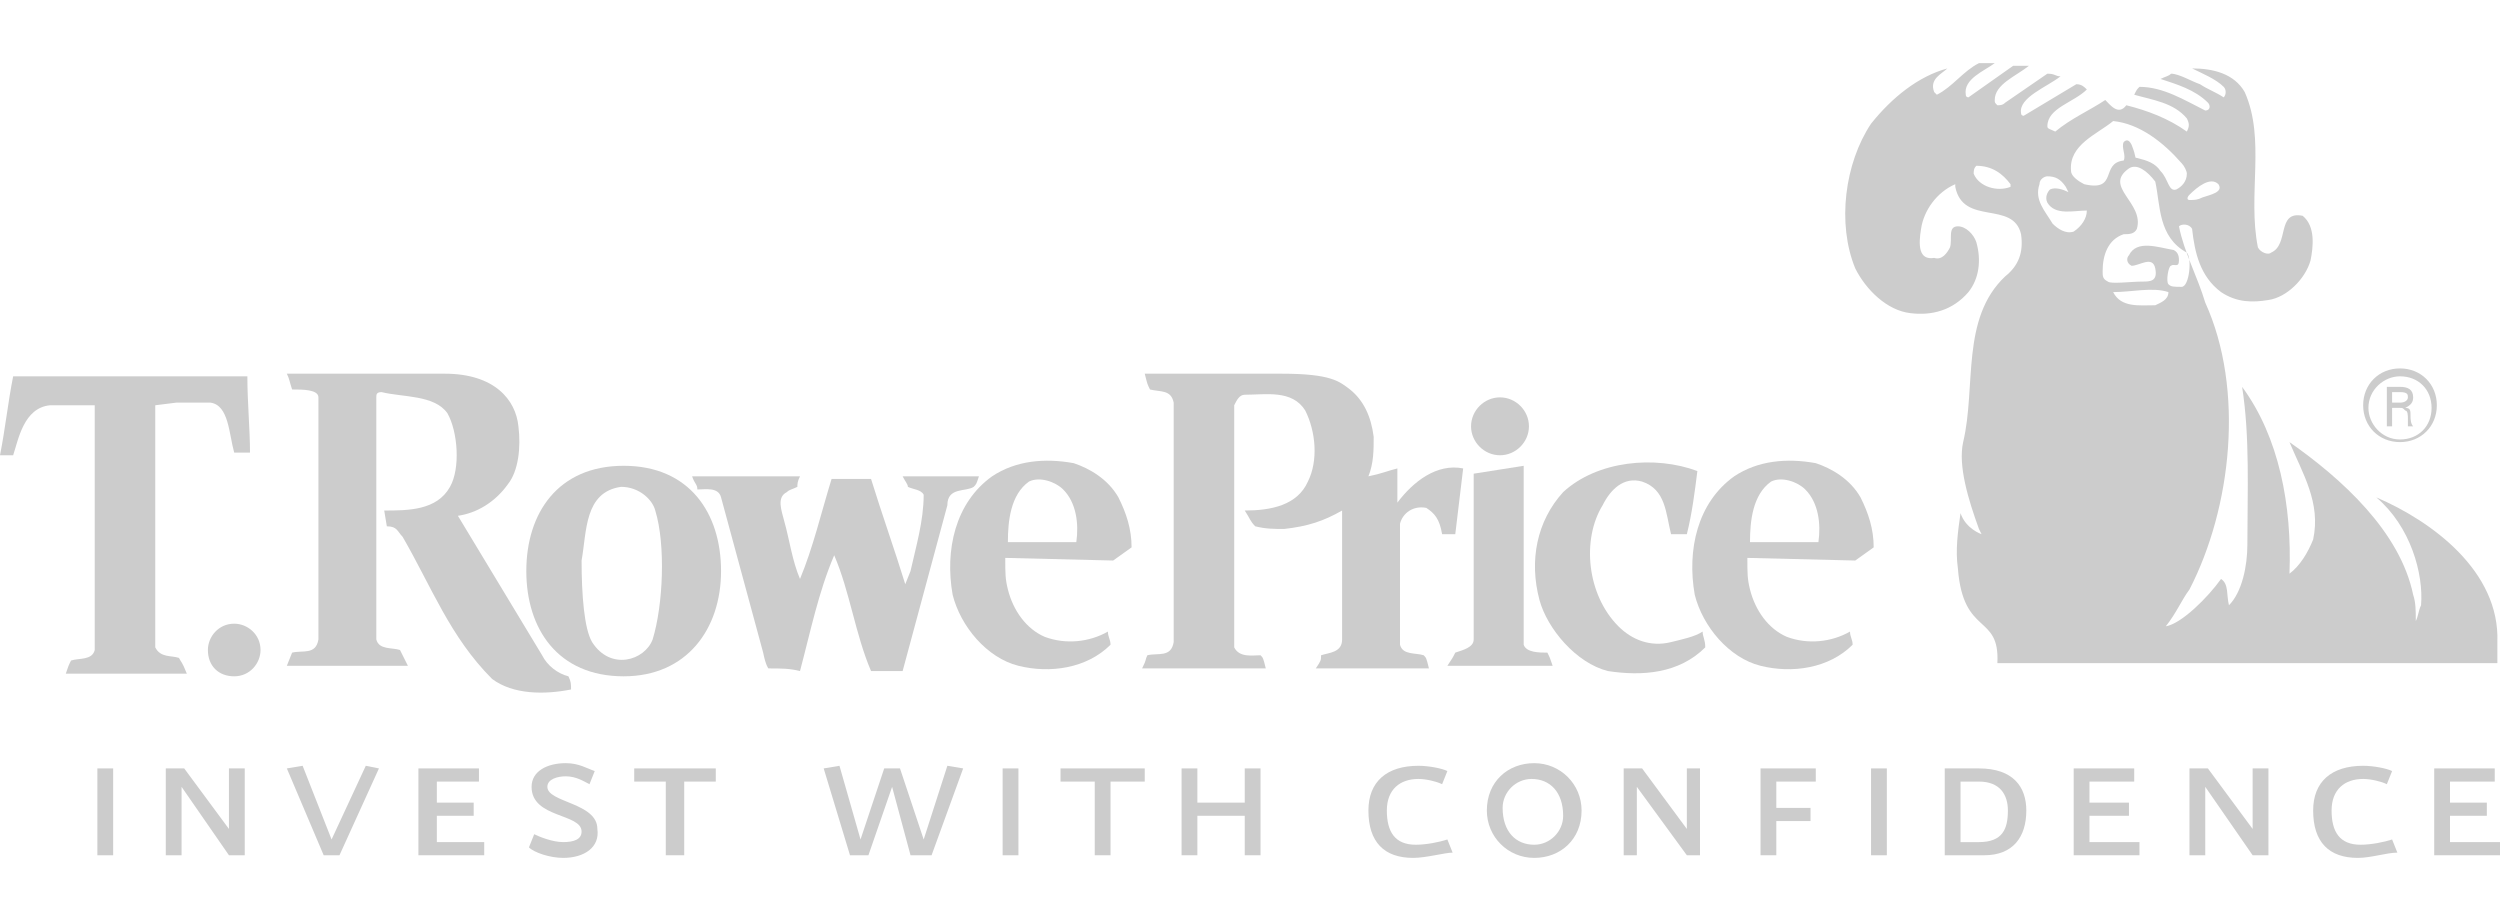 <?xml version="1.0" encoding="utf-8"?>
<!-- Generator: Adobe Illustrator 26.0.1, SVG Export Plug-In . SVG Version: 6.00 Build 0)  -->
<svg version="1.1" id="Layer_1" xmlns="http://www.w3.org/2000/svg" xmlns:xlink="http://www.w3.org/1999/xlink" x="0px" y="0px"
	 viewBox="0 0 95 35" style="enable-background:new 0 0 95 35;" xml:space="preserve">
<style type="text/css">
	.st0{fill:#CCCCCC;}
</style>
<g>
	<path class="st0" d="M75.3,20.3l-0.1-0.2c-0.4-1.1-0.8-2.4-0.6-3.3c0.5-2.1-0.1-4.7,1.6-6.3c0.5-0.4,0.7-0.9,0.6-1.6
		c-0.3-1.3-2.2-0.3-2.5-1.8l0-0.1c-0.7,0.3-1.2,1-1.3,1.7c-0.1,0.6-0.1,1.2,0.5,1.1c0.3,0.1,0.5-0.2,0.6-0.4
		c0.1-0.3-0.1-0.8,0.3-0.8c0.3,0,0.6,0.3,0.7,0.6c0.2,0.7,0.1,1.4-0.3,1.9c-0.6,0.7-1.4,0.9-2.2,0.8c-0.9-0.1-1.7-0.9-2.1-1.7
		c-0.7-1.7-0.4-4,0.6-5.5c0.8-1,1.8-1.8,2.9-2.1c-0.2,0.2-0.7,0.4-0.5,0.9l0.1,0.1c0.6-0.3,1-0.9,1.6-1.2c0.2,0,0.3,0,0.6,0
		c-0.4,0.3-1.2,0.6-1.1,1.2c0,0.1,0.1,0.1,0.1,0.1l1.7-1.2c0.2,0,0.4,0,0.6,0c-0.5,0.4-1.3,0.7-1.3,1.3c0,0.1,0,0.1,0.1,0.2
		C76,4,76.1,4,76.2,3.9l1.6-1.1c0.3,0,0.3,0.1,0.5,0.1c-0.5,0.4-1.6,0.8-1.5,1.4c0,0.1,0.1,0.1,0.1,0.1l2-1.2c0.2,0,0.3,0.1,0.4,0.2
		c-0.5,0.5-1.5,0.7-1.5,1.4c0,0.1,0.1,0.1,0.3,0.2c0.6-0.5,1.3-0.8,1.9-1.2C80.2,4,80.5,4.4,80.8,4c0.8,0.2,1.6,0.5,2.3,1
		c0.1-0.2,0.1-0.3,0-0.5c-0.5-0.6-1.3-0.7-2-0.9c0.1-0.2,0.1-0.2,0.2-0.3c0.9,0,1.7,0.5,2.5,0.9C84,4.2,84,4,83.9,3.9
		c-0.5-0.5-1.2-0.7-1.8-0.9c0.2-0.1,0.3-0.1,0.4-0.2c0.3,0,0.8,0.3,1.1,0.4c0.3,0.2,0.6,0.3,0.9,0.5c0.1-0.1,0.1-0.3,0-0.4
		c-0.3-0.3-0.8-0.5-1.2-0.7c0.8,0,1.6,0.2,2,0.9c0.8,1.8,0.1,3.9,0.5,5.9c0.1,0.2,0.4,0.3,0.5,0.2c0.7-0.3,0.2-1.6,1.2-1.4
		c0.5,0.4,0.4,1.2,0.3,1.7c-0.2,0.7-0.9,1.4-1.6,1.5c-0.6,0.1-1.2,0.1-1.8-0.3c-0.8-0.6-1-1.5-1.1-2.4c-0.1-0.2-0.4-0.2-0.5-0.1
		c0.2,1,0.7,1.9,1,2.9c1.5,3.3,1,7.8-0.6,10.9c-0.3,0.4-0.5,0.9-0.9,1.4c0.6-0.1,1.6-1.1,2.1-1.8c0.3,0.2,0.2,0.6,0.3,1
		c0.5-0.5,0.7-1.5,0.7-2.3c0-2,0.1-4.1-0.2-6c1.4,1.9,1.9,4.5,1.8,7.1c0.4-0.3,0.7-0.8,0.9-1.3c0.3-1.4-0.4-2.5-0.9-3.7
		c2,1.4,4.2,3.4,4.7,5.8c0.1,0.3,0.1,0.6,0.1,1c0.1-0.2,0.1-0.4,0.2-0.6c0.1-1.2-0.4-3-1.7-4.1c2.1,0.9,4.7,2.8,4.6,5.5v0.8H75.9
		c0.1-1.9-1.3-1-1.5-3.6c-0.1-0.7,0-1.4,0.1-2.1C74.7,20.1,75.3,20.3,75.3,20.3 M82.1,6.5c0.3,0.3,0.3,0.8,0.6,0.7
		c0.2-0.1,0.4-0.3,0.4-0.6c0-0.1-0.1-0.3-0.2-0.4c-0.7-0.8-1.6-1.5-2.6-1.6c-0.6,0.5-1.7,0.9-1.6,1.9c0,0.2,0.3,0.4,0.5,0.5
		c1.3,0.3,0.6-0.8,1.5-0.9c0.1-0.2-0.1-0.5,0-0.7c0.1-0.1,0.2-0.1,0.3,0.1C81.2,6,81.1,6,81.2,6C81.6,6.1,81.9,6.2,82.1,6.5
		 M75.1,6.3C75,6.4,75,6.5,75,6.6c0.2,0.5,0.9,0.7,1.4,0.5L76.4,7C76.1,6.6,75.7,6.3,75.1,6.3 M80.9,6.4c-1,0.7,0.6,1.3,0.3,2.3
		c-0.1,0.2-0.3,0.2-0.5,0.2c-0.6,0.2-0.8,0.8-0.8,1.4c0,0.2,0,0.3,0.2,0.4c0.1,0.1,0.9,0,1.3,0c0.3,0,0.6,0,0.5-0.5
		c-0.1-0.5-0.6-0.1-0.9-0.1c-0.2-0.1-0.2-0.3-0.1-0.4c0.3-0.6,1.1-0.3,1.7-0.2c0.2,0.1,0.2,0.3,0.2,0.4c0,0.3-0.2,0.1-0.3,0.2
		c-0.1,0-0.2,0.6-0.1,0.7c0.1,0.1,0.2,0.1,0.5,0.1c0.3,0,0.4-1.1,0.2-1.3c-1.1-0.6-1-1.8-1.2-2.7C81.6,6.5,81.2,6.2,80.9,6.4
		 M77.8,6.7c-0.1,0-0.3,0.1-0.3,0.3c-0.2,0.6,0.2,1,0.5,1.5c0.2,0.2,0.5,0.4,0.8,0.3c0.3-0.2,0.5-0.5,0.5-0.8
		c-0.5,0-1.2,0.2-1.5-0.3c-0.1-0.2,0-0.4,0.1-0.5c0.2-0.1,0.5,0,0.7,0.1l-0.1-0.2C78.3,6.8,78.1,6.7,77.8,6.7 M83.2,7.4
		c-0.1,0.1-0.1,0.2,0,0.2c0.2,0,0.3,0,0.5-0.1C84,7.4,84.5,7.3,84.3,7C84,6.7,83.5,7.1,83.2,7.4 M80.3,11.1L80.3,11.1
		c0.3,0.6,1,0.5,1.6,0.5c0.2-0.1,0.5-0.2,0.5-0.5C81.8,10.9,81,11.1,80.3,11.1"/>
	<path class="st0" d="M49.7,18.3c0.4-0.8,0.3-1.9-0.1-2.7c-0.5-0.8-1.5-0.6-2.3-0.6c-0.2,0-0.3,0.2-0.4,0.4v9.2
		c0.2,0.4,0.7,0.3,1,0.3C48,25,48,25,48.1,25.4h-4.7c0.2-0.4,0.1-0.3,0.2-0.5c0.4-0.1,0.9,0.1,1-0.5l0-9.1c-0.1-0.5-0.5-0.4-0.9-0.5
		c-0.1-0.2-0.1-0.2-0.2-0.6h5.2c1.9,0,2.2,0.3,2.6,0.6c0.5,0.4,0.8,1,0.9,1.8c0,0.5,0,1-0.2,1.5c0.5-0.1,0.7-0.2,1.1-0.3
		c0,0.4,0,0.9,0,1.3c0.6-0.8,1.5-1.5,2.5-1.3c-0.1,0.8-0.2,1.7-0.3,2.5c-0.3,0-0.3,0-0.5,0c-0.1-0.6-0.3-0.8-0.6-1
		c-0.5-0.1-0.9,0.2-1,0.6v4.6c0.1,0.4,0.6,0.3,0.9,0.4c0.1,0.1,0.1,0.1,0.2,0.5H50c0.2-0.3,0.2-0.3,0.2-0.5c0.3-0.1,0.8-0.1,0.8-0.6
		l0-4.9c-0.7,0.4-1.3,0.6-2.2,0.7c-0.4,0-0.7,0-1.1-0.1c-0.2-0.2-0.2-0.3-0.4-0.6l0,0C48.3,19.4,49.3,19.2,49.7,18.3"/>
	<path class="st0" d="M58.5,22.8c-0.4-1.5-0.1-3,0.9-4.1c1.3-1.2,3.5-1.4,5.1-0.8c-0.1,0.8-0.2,1.6-0.4,2.4c-0.2,0-0.3,0-0.6,0
		c-0.2-0.8-0.2-1.7-1.1-2c-0.7-0.2-1.2,0.3-1.5,0.9c-0.8,1.3-0.6,3.4,0.6,4.6c0.5,0.5,1.2,0.8,2,0.6c0.4-0.1,0.9-0.2,1.2-0.4
		c0,0.2,0.1,0.3,0.1,0.6c-1,1-2.4,1.1-3.7,0.9C59.9,25.2,58.8,23.9,58.5,22.8"/>
	<path class="st0" d="M57.9,24.5c0.1,0.3,0.6,0.3,0.9,0.3c0.1,0.2,0.1,0.2,0.2,0.5l-4,0c0.2-0.3,0.2-0.3,0.3-0.5
		c0.3-0.1,0.7-0.2,0.7-0.5v-6.3c0.6-0.1,1.3-0.2,1.9-0.3L57.9,24.5z"/>
	<path class="st0" d="M29.2,25.4c0,0-0.1-0.1-0.2-0.6l-1.6-5.9c-0.1-0.4-0.6-0.3-0.9-0.3c0-0.2-0.1-0.2-0.2-0.5h4.1
		c-0.1,0.2-0.1,0.3-0.1,0.4c-0.2,0.1-0.3,0.1-0.4,0.2c-0.4,0.2-0.2,0.7-0.1,1.1c0.2,0.7,0.3,1.5,0.6,2.2c0.5-1.2,0.8-2.5,1.2-3.8v0
		h1.5c0.4,1.3,0.9,2.7,1.3,4l0.2-0.5c0.2-0.9,0.5-1.9,0.5-2.9c-0.1-0.2-0.4-0.2-0.6-0.3c0-0.1-0.1-0.2-0.2-0.4c1,0,1.9,0,2.9,0
		c-0.1,0.3-0.1,0.3-0.2,0.4c-0.3,0.2-1,0-1,0.7l-1.7,6.3h-1.2c-0.6-1.4-0.8-3-1.4-4.4c-0.6,1.4-0.9,2.9-1.3,4.4
		C30,25.4,29.7,25.4,29.2,25.4"/>
	<path class="st0" d="M57,17.3c0.6,0,1.1-0.5,1.1-1.1c0-0.6-0.5-1.1-1.1-1.1c-0.6,0-1.1,0.5-1.1,1.1C55.9,16.8,56.4,17.3,57,17.3"/>
	<path class="st0" d="M8.9,25.7c0.6,0,1-0.5,1-1c0-0.6-0.5-1-1-1c-0.6,0-1,0.5-1,1C7.9,25.3,8.3,25.7,8.9,25.7"/>
	<path class="st0" d="M20,21.7c0-2.2,1.2-4,3.7-4c2.5,0,3.7,1.8,3.7,4s-1.3,4-3.7,4C21.2,25.7,20,23.9,20,21.7 M24.8,24.3
		c0.4-1.3,0.5-3.6,0.1-4.9c-0.1-0.4-0.6-0.9-1.3-0.9c-1.4,0.2-1.3,1.7-1.5,2.8c0,1.3,0.1,2.6,0.4,3.1C23.2,25.5,24.5,25.1,24.8,24.3
		"/>
	<path class="st0" d="M39.7,24.2c0.8,0.3,1.7,0.2,2.4-0.2c0,0.2,0.1,0.3,0.1,0.5c-0.9,0.9-2.3,1.1-3.5,0.8c-1.2-0.3-2.2-1.5-2.5-2.7
		c-0.3-1.7,0.1-3.5,1.5-4.5c0.9-0.6,2-0.7,3.1-0.5c0.6,0.2,1.3,0.6,1.7,1.3c0.3,0.6,0.5,1.2,0.5,1.9l-0.7,0.5l-4.1-0.1
		c0,0.6,0,0.8,0.1,1.2C38.5,23.2,39,23.9,39.7,24.2 M38.3,20.6h2.6c0.1-0.7,0-1.5-0.5-2c-0.3-0.3-0.9-0.5-1.3-0.3
		C38.4,18.8,38.3,19.8,38.3,20.6"/>
	<path class="st0" d="M17,15.7c0.4,0.7,0.5,2.1,0.1,2.8c-0.5,0.9-1.6,0.9-2.5,0.9l0.1,0.6c0.4,0,0.4,0.2,0.6,0.4
		c1.1,1.9,1.8,3.8,3.4,5.4c0.8,0.6,2,0.6,3,0.4c0-0.2,0-0.3-0.1-0.5c-0.4-0.1-0.8-0.4-1-0.8l-3.2-5.3c0.7-0.1,1.4-0.5,1.9-1.2
		c0.4-0.5,0.5-1.4,0.4-2.2c-0.1-1-0.9-2-2.8-2h-6c0.1,0.2,0.1,0.3,0.2,0.6c0.4,0,1,0,1,0.3v9.2c-0.1,0.6-0.6,0.4-1,0.5l-0.2,0.5h4.6
		c-0.2-0.4-0.2-0.4-0.3-0.6c-0.3-0.1-0.8,0-0.9-0.4v-9.2c0-0.1,0-0.2,0.2-0.2C15.3,15.1,16.5,15,17,15.7"/>
	<path class="st0" d="M67.9,24.2c0.8,0.3,1.7,0.2,2.4-0.2c0,0.2,0.1,0.3,0.1,0.5c-0.9,0.9-2.3,1.1-3.5,0.8c-1.2-0.3-2.2-1.5-2.5-2.7
		c-0.3-1.7,0.1-3.5,1.5-4.5c0.9-0.6,2-0.7,3.1-0.5c0.6,0.2,1.3,0.6,1.7,1.3c0.3,0.6,0.5,1.2,0.5,1.9l-0.7,0.5l-4.1-0.1
		c0,0.6,0,0.8,0.1,1.2C66.7,23.2,67.2,23.9,67.9,24.2 M66.5,20.6h2.6c0.1-0.7,0-1.5-0.5-2c-0.3-0.3-0.9-0.5-1.3-0.3
		C66.6,18.8,66.5,19.8,66.5,20.6"/>
	<path class="st0" d="M5.9,15.4v9.2C6.1,25,6.5,24.9,6.8,25c0.1,0.2,0.1,0.1,0.3,0.6H2.5c0.1-0.3,0.1-0.3,0.2-0.5
		c0.3-0.1,0.8,0,0.9-0.4v-9.3H1.9c-1,0.1-1.2,1.3-1.4,1.9H0c0.2-1,0.3-2,0.5-3l8.9,0c0,1,0.1,2,0.1,2.9H8.9
		c-0.2-0.7-0.2-1.8-0.9-1.9H6.7L5.9,15.4z"/>
	<path class="st0" d="M90.9,15.3h0.3c0.2,0,0.3-0.1,0.3-0.2c0-0.1,0-0.2-0.3-0.2h-0.3V15.3z M90.9,15.5v0.7h-0.2v-1.5h0.5
		c0.3,0,0.5,0.1,0.5,0.4c0,0.2-0.1,0.3-0.3,0.4l0,0c0.2,0,0.2,0.1,0.2,0.3c0,0.1,0,0.3,0.1,0.4h-0.2c0-0.1,0-0.2,0-0.3
		c0-0.1,0-0.3-0.1-0.3c-0.1-0.1-0.1-0.1-0.2-0.1L90.9,15.5L90.9,15.5z"/>
	<path class="st0" d="M91.2,16.8c-0.8,0-1.4-0.6-1.4-1.4c0-0.8,0.6-1.4,1.4-1.4c0.8,0,1.4,0.6,1.4,1.4C92.6,16.2,92,16.8,91.2,16.8z
		 M91.2,14.3c-0.6,0-1.2,0.5-1.2,1.2c0,0.6,0.5,1.2,1.2,1.2s1.2-0.5,1.2-1.2C92.4,14.8,91.9,14.3,91.2,14.3z"/>
	<rect x="3.7" y="29.2" class="st0" width="0.6" height="3.3"/>
	<polygon class="st0" points="8.7,32.5 6.9,29.9 6.9,32.5 6.3,32.5 6.3,29.2 7,29.2 8.7,31.5 8.7,29.2 9.3,29.2 9.3,32.5 	"/>
	<polygon class="st0" points="12.9,32.5 12.3,32.5 10.9,29.2 11.5,29.1 12.6,31.9 13.9,29.1 14.4,29.2 	"/>
	<polygon class="st0" points="15.9,32.5 15.9,29.2 18.2,29.2 18.2,29.7 16.6,29.7 16.6,30.5 18,30.5 18,31 16.6,31 16.6,32 18.4,32 
		18.4,32.5 	"/>
	<path class="st0" d="M21.4,32.6c-0.5,0-1.1-0.2-1.3-0.4l0.2-0.5c0.2,0.1,0.7,0.3,1.1,0.3c0.4,0,0.7-0.1,0.7-0.4
		c0-0.7-1.9-0.5-1.9-1.7c0-0.6,0.6-0.9,1.3-0.9c0.5,0,0.8,0.2,1.1,0.3l-0.2,0.5c-0.2-0.1-0.5-0.3-0.9-0.3c-0.3,0-0.7,0.1-0.7,0.4
		c0,0.6,1.9,0.6,1.9,1.6C22.8,32.2,22.2,32.6,21.4,32.6"/>
	<polygon class="st0" points="26,29.7 26,32.5 25.3,32.5 25.3,29.7 24.1,29.7 24.1,29.2 27.2,29.2 27.2,29.7 	"/>
	<polygon class="st0" points="35.4,32.5 34.6,32.5 33.9,29.9 33,32.5 32.3,32.5 31.3,29.2 31.9,29.1 32.7,31.9 33.6,29.2 34.2,29.2 
		35.1,31.9 36,29.1 36.6,29.2 	"/>
	<rect x="38.1" y="29.2" class="st0" width="0.6" height="3.3"/>
	<polygon class="st0" points="42.2,29.7 42.2,32.5 41.6,32.5 41.6,29.7 40.3,29.7 40.3,29.2 43.5,29.2 43.5,29.7 	"/>
	<polygon class="st0" points="47.3,32.5 47.3,31 45.5,31 45.5,32.5 44.9,32.5 44.9,29.2 45.5,29.2 45.5,30.5 47.3,30.5 47.3,29.2 
		47.9,29.2 47.9,32.5 	"/>
	<path class="st0" d="M53.7,32.6c-1.1,0-1.7-0.6-1.7-1.8c0-1.1,0.7-1.7,1.9-1.7c0.4,0,0.9,0.1,1.1,0.2l-0.2,0.5
		c-0.2-0.1-0.6-0.2-0.9-0.2c-0.7,0-1.2,0.4-1.2,1.2c0,0.8,0.3,1.3,1.1,1.3c0.4,0,0.9-0.1,1.2-0.2l0.2,0.5
		C54.9,32.4,54.2,32.6,53.7,32.6"/>
	<path class="st0" d="M59.4,31c0,0.6-0.5,1.1-1.1,1.1c-0.7,0-1.2-0.5-1.2-1.4c0-0.6,0.5-1.1,1.1-1.1C58.9,29.6,59.4,30.1,59.4,31
		 M60.1,30.8c0-1-0.8-1.8-1.8-1.8c-1,0-1.8,0.7-1.8,1.8c0,1,0.8,1.8,1.8,1.8S60.1,31.9,60.1,30.8"/>
	<polygon class="st0" points="64.1,32.5 62.2,29.9 62.2,32.5 61.7,32.5 61.7,29.2 62.4,29.2 64.1,31.5 64.1,29.2 64.6,29.2 
		64.6,32.5 	"/>
	<polygon class="st0" points="67.5,29.7 67.5,30.7 68.8,30.7 68.8,31.2 67.5,31.2 67.5,32.5 66.9,32.5 66.9,29.2 69,29.2 69,29.7 	
		"/>
	<rect x="71.1" y="29.2" class="st0" width="0.6" height="3.3"/>
	<path class="st0" d="M76.3,30.8c0,0.7-0.2,1.2-1.1,1.2h-0.7v-2.3h0.7C76,29.7,76.3,30.2,76.3,30.8 M77,30.8c0-0.9-0.5-1.6-1.8-1.6
		h-1.3v3.3h1.5C76.5,32.5,77,31.8,77,30.8"/>
	<polygon class="st0" points="78.8,32.5 78.8,29.2 81.1,29.2 81.1,29.7 79.4,29.7 79.4,30.5 80.9,30.5 80.9,31 79.4,31 79.4,32 
		81.3,32 81.3,32.5 	"/>
	<polygon class="st0" points="85.6,32.5 83.8,29.9 83.8,32.5 83.2,32.5 83.2,29.2 83.9,29.2 85.6,31.5 85.6,29.2 86.2,29.2 
		86.2,32.5 	"/>
	<path class="st0" d="M89.6,32.6c-1.1,0-1.7-0.6-1.7-1.8c0-1.1,0.7-1.7,1.9-1.7c0.4,0,0.9,0.1,1.1,0.2l-0.2,0.5
		c-0.2-0.1-0.6-0.2-0.9-0.2c-0.7,0-1.2,0.4-1.2,1.2c0,0.8,0.3,1.3,1.1,1.3c0.4,0,0.9-0.1,1.2-0.2l0.2,0.5
		C90.7,32.4,90.1,32.6,89.6,32.6"/>
	<polygon class="st0" points="92.5,32.5 92.5,29.2 94.8,29.2 94.8,29.7 93.1,29.7 93.1,30.5 94.5,30.5 94.5,31 93.1,31 93.1,32 
		95,32 95,32.5 	"/>
</g>
</svg>
